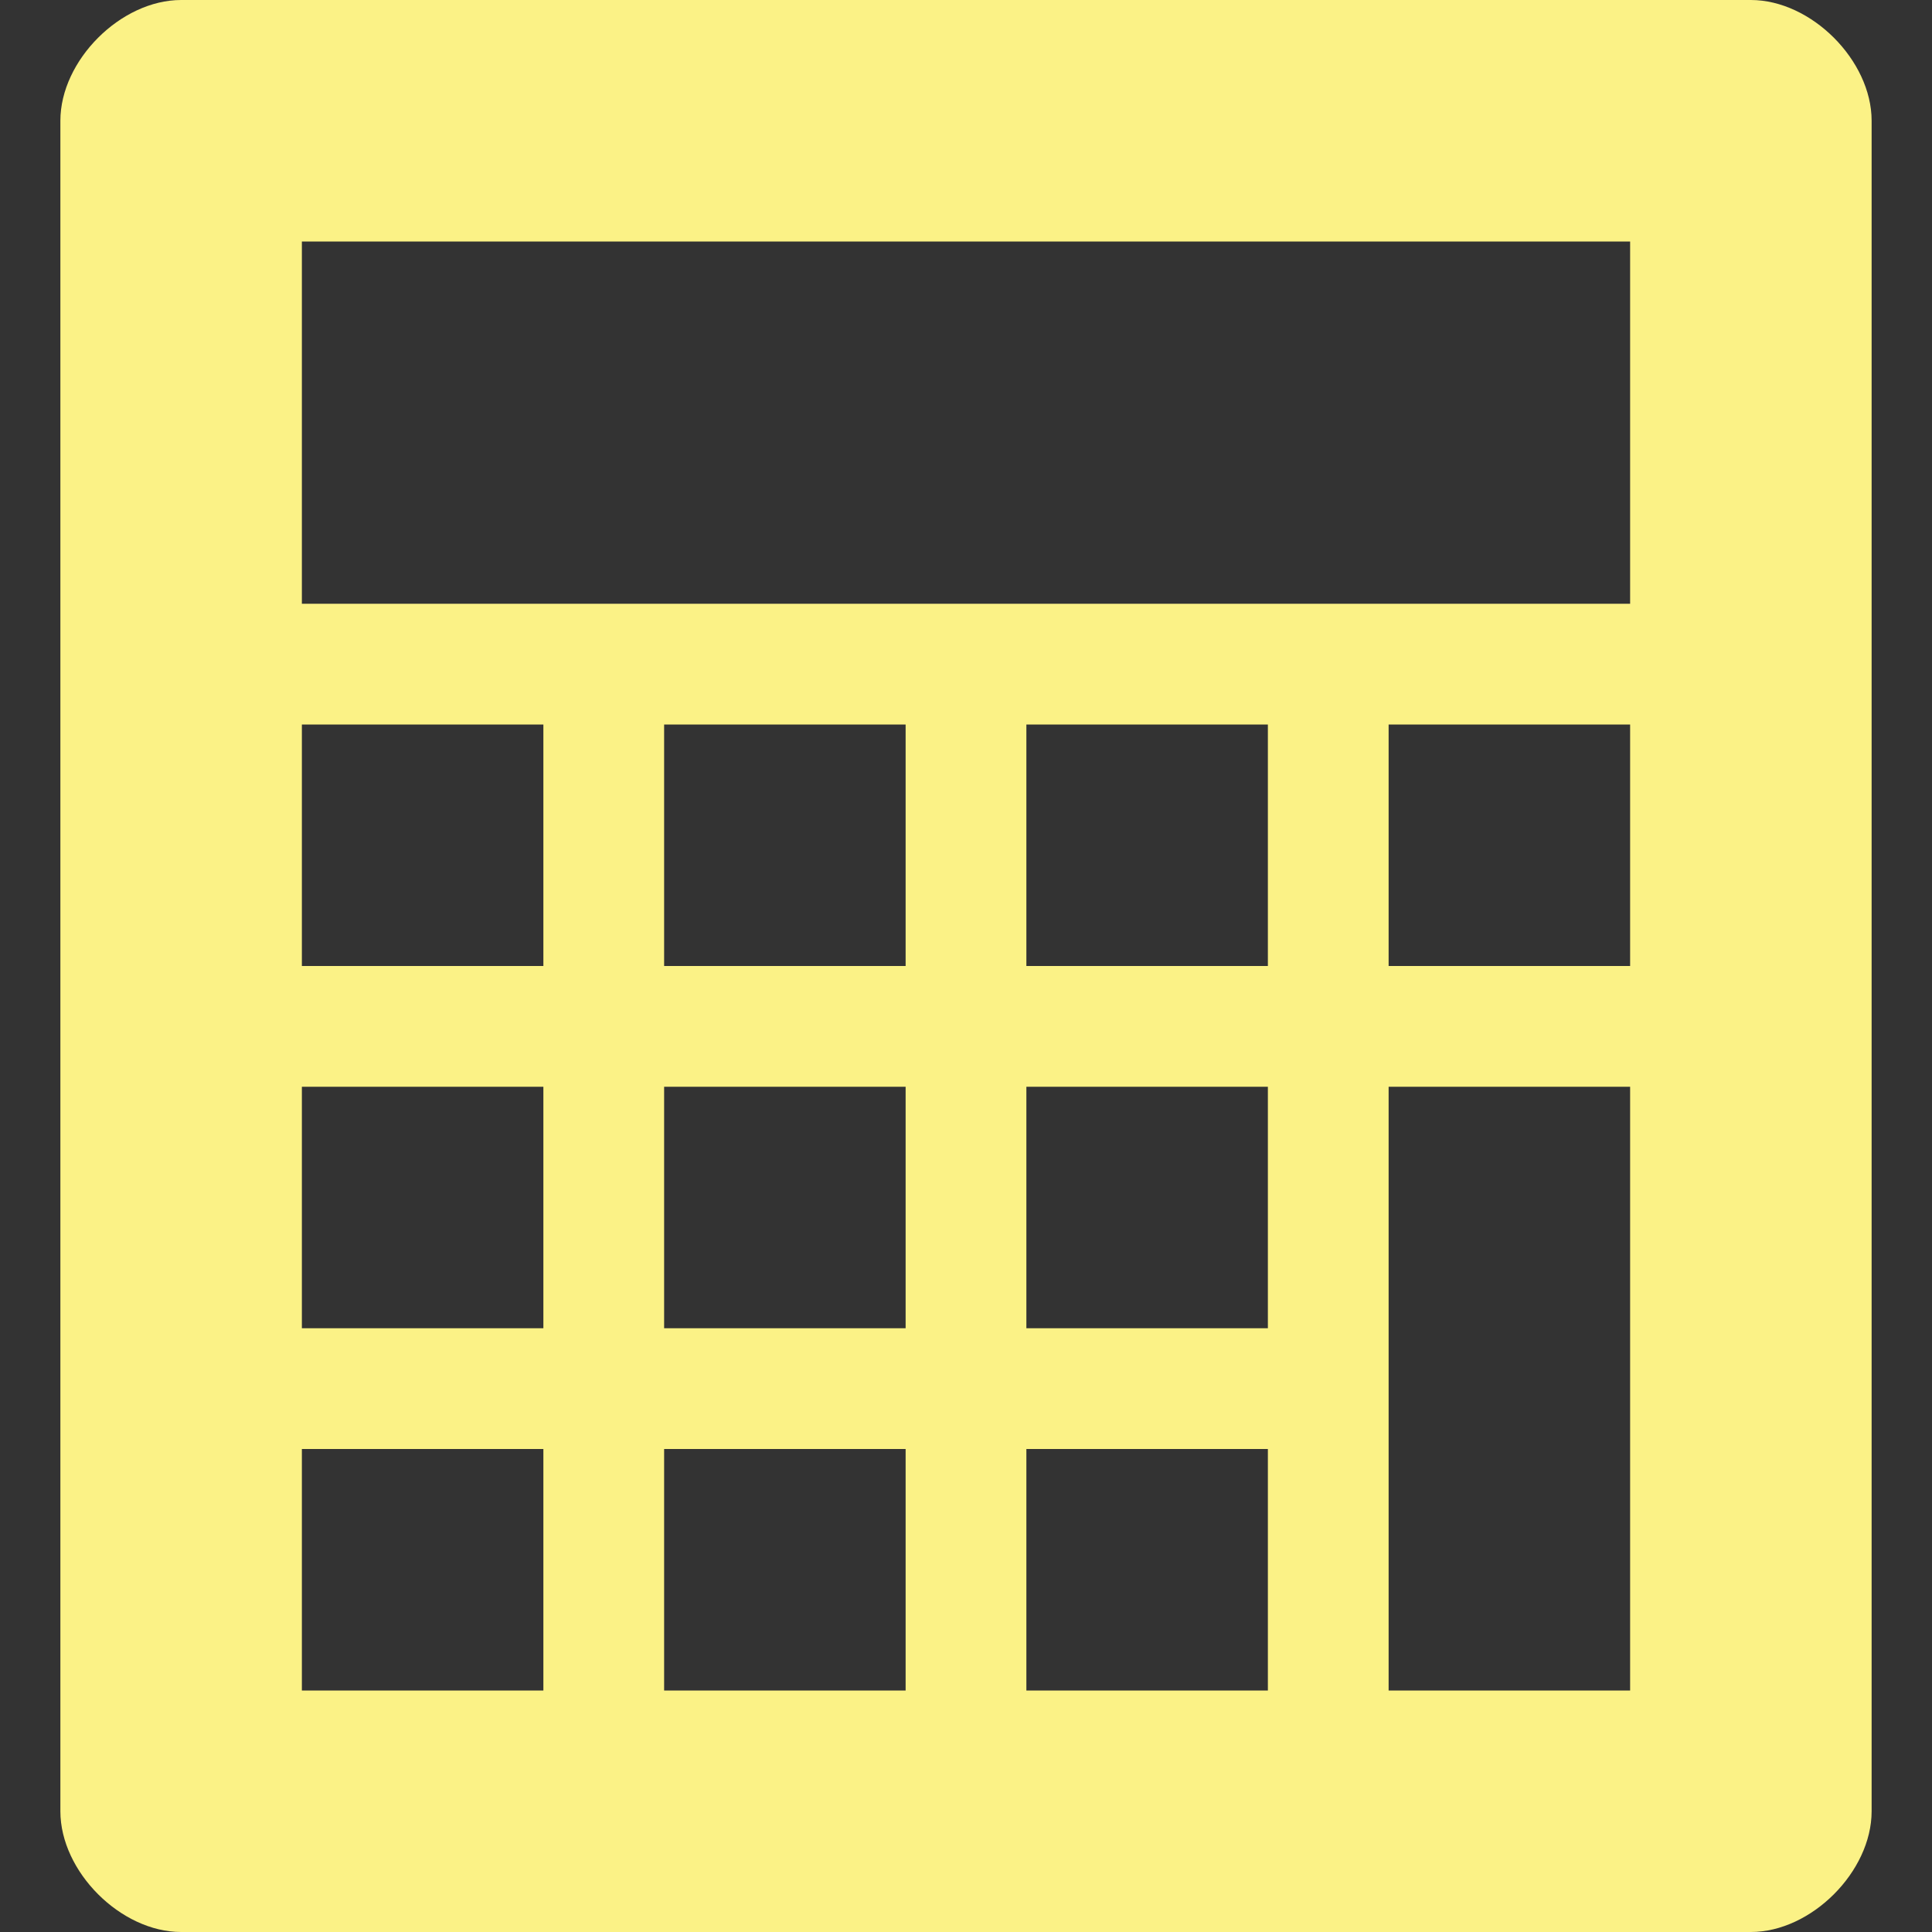 <!DOCTYPE svg PUBLIC "-//W3C//DTD SVG 1.1//EN" "http://www.w3.org/Graphics/SVG/1.1/DTD/svg11.dtd"><svg xmlns="http://www.w3.org/2000/svg" width="16" height="16" viewBox="-0.5 0 16 16" preserveAspectRatio="xMinYMid meet" overflow="visible" enable-background="new -0.5 0 16 16"><rect x="-0.5" y="0" width="16" height="16" fill="#333333" stroke="none"/><path d="M14 0h-13c-.5 0-1 .5-1 1v14c0 .5.5 1 1 1h13c.5 0 1-.5 1-1v-14c0-.5-.5-1-1-1zm-10 14h-2v-2h2v2zm0-3h-2v-2h2v2zm0-3h-2v-2h2v2zm3 6h-2v-2h2v2zm0-3h-2v-2h2v2zm0-3h-2v-2h2v2zm3 6h-2v-2h2v2zm0-3h-2v-2h2v2zm0-3h-2v-2h2v2zm3 6h-2v-5h2v5zm0-6h-2v-2h2v2zm0-3h-11v-3h11v3z" fill="#fbf286"/></svg>